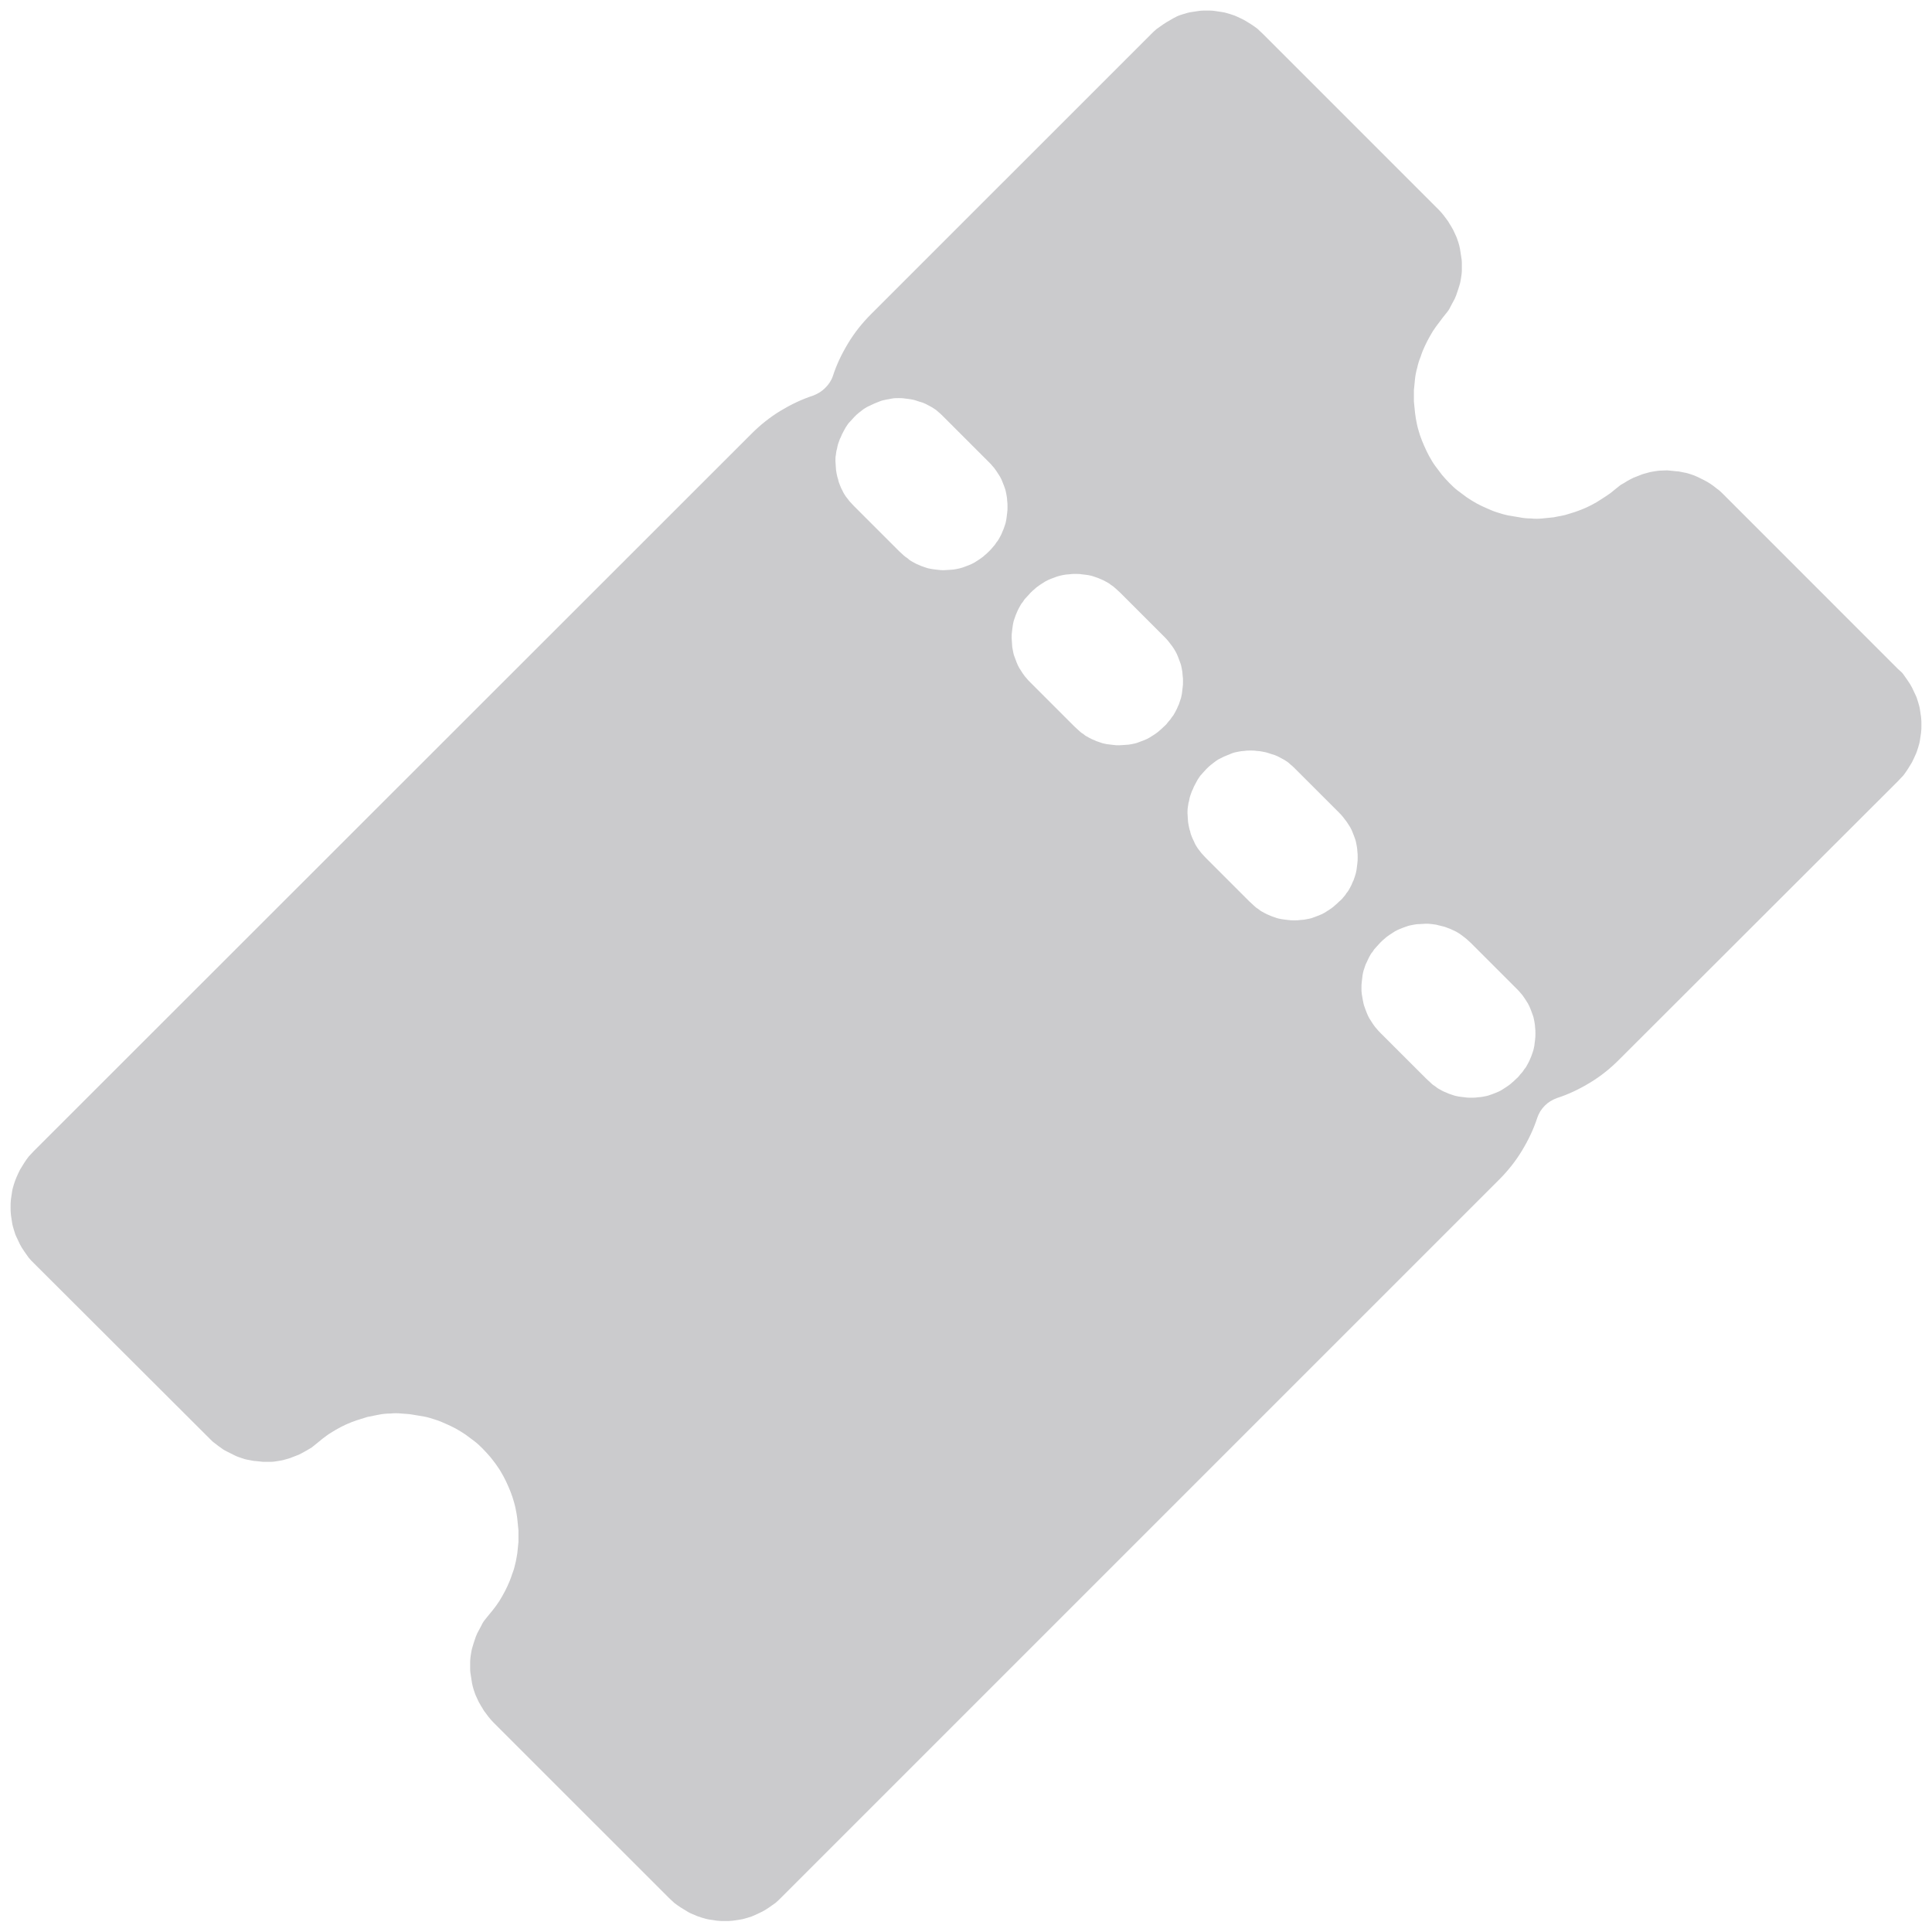 <svg width="48" height="48" viewBox="0 0 48 48" fill="none" xmlns="http://www.w3.org/2000/svg">
<g clip-path="url(#clip0_10848_119)">
<path d="M37.669 26.803C37.631 26.841 37.594 26.878 37.556 26.906C37.519 26.944 37.472 26.972 37.434 27C37.388 27.028 37.35 27.056 37.303 27.084C37.256 27.113 37.209 27.131 37.163 27.15C37.116 27.169 37.069 27.188 37.013 27.206C36.966 27.225 36.909 27.234 36.862 27.244C36.816 27.253 36.759 27.262 36.712 27.262C36.656 27.272 36.609 27.272 36.553 27.272C36.497 27.272 36.45 27.272 36.394 27.262C36.337 27.253 36.291 27.253 36.244 27.244C36.197 27.234 36.141 27.225 36.094 27.206C36.047 27.188 36 27.178 35.944 27.15C35.897 27.131 35.85 27.113 35.803 27.084C35.756 27.056 35.709 27.038 35.672 27C35.625 26.972 35.587 26.944 35.55 26.906C35.513 26.869 35.475 26.841 35.438 26.803L34.303 25.669C34.266 25.631 34.228 25.594 34.2 25.556C34.163 25.519 34.134 25.472 34.106 25.434C34.078 25.387 34.05 25.35 34.022 25.303C33.994 25.256 33.975 25.209 33.956 25.163C33.938 25.116 33.919 25.069 33.9 25.012C33.881 24.966 33.872 24.909 33.862 24.863C33.853 24.816 33.844 24.759 33.834 24.703C33.825 24.647 33.825 24.6 33.825 24.544C33.825 24.488 33.825 24.441 33.834 24.384C33.844 24.328 33.844 24.281 33.853 24.225C33.862 24.178 33.872 24.122 33.891 24.075C33.909 24.028 33.919 23.972 33.947 23.925C33.966 23.878 33.994 23.831 34.013 23.784C34.041 23.738 34.059 23.691 34.097 23.653C34.125 23.606 34.153 23.569 34.191 23.531C34.228 23.494 34.256 23.456 34.294 23.419C34.331 23.381 34.369 23.344 34.406 23.316C34.444 23.278 34.491 23.25 34.528 23.222C34.575 23.194 34.612 23.166 34.659 23.137C34.706 23.109 34.753 23.091 34.8 23.072C34.847 23.053 34.894 23.034 34.95 23.016C34.997 22.997 35.053 22.988 35.1 22.978C35.147 22.969 35.203 22.959 35.259 22.959C35.316 22.959 35.362 22.95 35.419 22.95C35.475 22.95 35.522 22.95 35.578 22.959C35.634 22.969 35.681 22.969 35.737 22.988C35.784 22.997 35.841 23.016 35.888 23.025C35.934 23.044 35.991 23.062 36.038 23.081C36.084 23.1 36.131 23.128 36.178 23.147C36.225 23.175 36.272 23.203 36.309 23.231C36.347 23.259 36.394 23.297 36.431 23.325C36.469 23.363 36.506 23.391 36.544 23.428L37.678 24.562C37.716 24.6 37.753 24.637 37.781 24.675C37.819 24.712 37.847 24.759 37.875 24.797C37.903 24.844 37.931 24.881 37.959 24.928C37.987 24.975 38.006 25.022 38.025 25.069C38.044 25.116 38.062 25.163 38.081 25.219C38.1 25.266 38.109 25.322 38.119 25.369C38.128 25.416 38.138 25.472 38.138 25.519C38.147 25.575 38.147 25.622 38.147 25.678C38.147 25.734 38.147 25.781 38.138 25.837C38.128 25.894 38.128 25.941 38.119 25.988C38.109 26.034 38.1 26.091 38.081 26.137C38.062 26.184 38.053 26.231 38.025 26.288C38.006 26.334 37.987 26.381 37.959 26.428C37.931 26.475 37.913 26.522 37.875 26.559C37.847 26.606 37.819 26.644 37.781 26.681C37.744 26.728 37.716 26.766 37.669 26.803ZM33.272 22.397C33.234 22.434 33.197 22.472 33.159 22.5C33.122 22.538 33.075 22.566 33.038 22.594C32.991 22.622 32.953 22.65 32.906 22.678C32.859 22.706 32.812 22.725 32.766 22.744C32.719 22.762 32.672 22.781 32.616 22.8C32.569 22.819 32.513 22.828 32.466 22.837C32.419 22.847 32.362 22.856 32.316 22.856C32.259 22.866 32.212 22.866 32.156 22.866C32.1 22.866 32.053 22.866 31.997 22.856C31.941 22.847 31.894 22.847 31.847 22.837C31.8 22.828 31.744 22.819 31.697 22.8C31.65 22.781 31.603 22.772 31.547 22.744C31.5 22.725 31.453 22.706 31.406 22.678C31.359 22.65 31.312 22.631 31.275 22.594C31.228 22.566 31.191 22.538 31.153 22.5C31.116 22.462 31.078 22.434 31.041 22.397L29.953 21.309C29.916 21.272 29.887 21.234 29.85 21.197C29.822 21.159 29.784 21.113 29.756 21.075C29.728 21.028 29.7 20.991 29.681 20.944C29.663 20.897 29.634 20.85 29.616 20.803C29.597 20.756 29.578 20.709 29.569 20.653C29.55 20.606 29.541 20.55 29.531 20.503C29.522 20.456 29.512 20.4 29.512 20.353C29.512 20.306 29.503 20.25 29.503 20.203C29.503 20.156 29.503 20.1 29.512 20.053C29.522 20.006 29.522 19.95 29.541 19.903C29.55 19.856 29.559 19.8 29.578 19.753C29.597 19.706 29.606 19.659 29.634 19.613C29.653 19.566 29.672 19.519 29.7 19.472C29.728 19.425 29.747 19.378 29.775 19.341C29.803 19.294 29.831 19.256 29.869 19.219C29.906 19.181 29.934 19.144 29.972 19.106C30.009 19.069 30.047 19.031 30.084 19.003C30.122 18.975 30.169 18.938 30.206 18.909C30.244 18.881 30.291 18.853 30.337 18.834C30.384 18.806 30.431 18.788 30.478 18.769L30.619 18.712C30.666 18.694 30.722 18.684 30.769 18.675C30.816 18.666 30.872 18.656 30.919 18.656C30.966 18.647 31.022 18.647 31.069 18.647C31.116 18.647 31.172 18.647 31.219 18.656C31.266 18.656 31.322 18.666 31.369 18.675C31.416 18.684 31.472 18.694 31.519 18.712C31.566 18.731 31.613 18.741 31.669 18.759C31.716 18.778 31.762 18.797 31.809 18.825C31.856 18.853 31.903 18.872 31.941 18.9C31.988 18.928 32.025 18.956 32.062 18.994C32.1 19.022 32.138 19.059 32.175 19.097L33.263 20.184C33.3 20.222 33.337 20.259 33.366 20.297C33.394 20.334 33.431 20.381 33.459 20.419C33.487 20.466 33.516 20.503 33.544 20.55C33.572 20.597 33.591 20.644 33.609 20.691C33.628 20.738 33.647 20.784 33.666 20.841C33.684 20.887 33.694 20.944 33.703 20.991C33.712 21.038 33.722 21.094 33.722 21.141C33.731 21.197 33.731 21.244 33.731 21.3C33.731 21.356 33.731 21.403 33.722 21.459C33.712 21.516 33.712 21.562 33.703 21.609C33.694 21.656 33.684 21.712 33.666 21.759C33.647 21.806 33.638 21.863 33.609 21.909C33.591 21.956 33.572 22.003 33.544 22.05C33.516 22.097 33.497 22.144 33.459 22.181C33.431 22.228 33.403 22.266 33.366 22.303C33.356 22.322 33.319 22.359 33.272 22.397ZM28.922 18.047C28.884 18.084 28.847 18.122 28.809 18.15C28.772 18.188 28.725 18.216 28.688 18.244C28.641 18.272 28.603 18.3 28.556 18.328C28.509 18.356 28.462 18.375 28.416 18.394C28.369 18.413 28.322 18.431 28.266 18.45C28.219 18.469 28.163 18.478 28.116 18.488C28.069 18.497 28.012 18.506 27.966 18.506C27.919 18.506 27.863 18.516 27.806 18.516C27.75 18.516 27.703 18.516 27.647 18.506C27.6 18.497 27.544 18.497 27.497 18.488C27.45 18.478 27.394 18.469 27.347 18.45C27.3 18.431 27.253 18.422 27.197 18.394C27.15 18.375 27.103 18.356 27.056 18.328C27.009 18.3 26.962 18.281 26.925 18.244C26.878 18.216 26.841 18.188 26.803 18.15C26.766 18.113 26.728 18.084 26.691 18.047L25.603 16.959C25.566 16.922 25.528 16.884 25.5 16.847C25.462 16.809 25.434 16.762 25.406 16.725C25.378 16.678 25.35 16.641 25.322 16.594C25.294 16.547 25.275 16.5 25.256 16.453C25.238 16.406 25.219 16.359 25.2 16.303C25.181 16.256 25.172 16.2 25.163 16.153C25.153 16.106 25.144 16.05 25.144 16.003C25.144 15.956 25.134 15.9 25.134 15.844C25.134 15.787 25.134 15.741 25.144 15.684C25.153 15.628 25.153 15.581 25.163 15.534C25.172 15.488 25.181 15.431 25.2 15.384C25.219 15.338 25.228 15.291 25.256 15.234C25.275 15.188 25.294 15.141 25.322 15.094C25.35 15.047 25.369 15 25.406 14.963C25.434 14.916 25.462 14.878 25.5 14.841C25.538 14.803 25.566 14.766 25.603 14.728C25.641 14.691 25.678 14.653 25.716 14.625C25.753 14.588 25.8 14.559 25.837 14.531C25.884 14.503 25.922 14.475 25.969 14.447C26.016 14.419 26.062 14.4 26.109 14.381C26.156 14.363 26.203 14.344 26.259 14.325C26.316 14.306 26.363 14.297 26.409 14.287C26.456 14.278 26.512 14.269 26.559 14.269C26.616 14.259 26.663 14.259 26.719 14.259C26.775 14.259 26.822 14.259 26.878 14.269C26.934 14.278 26.981 14.278 27.028 14.287C27.075 14.297 27.131 14.306 27.178 14.325C27.225 14.344 27.272 14.353 27.328 14.381C27.375 14.4 27.422 14.419 27.469 14.447C27.516 14.475 27.562 14.494 27.6 14.531C27.647 14.559 27.684 14.588 27.722 14.625C27.759 14.662 27.797 14.691 27.834 14.728L28.922 15.816C28.959 15.853 28.997 15.891 29.025 15.928C29.053 15.966 29.091 16.012 29.119 16.05C29.147 16.087 29.175 16.134 29.203 16.181C29.231 16.228 29.25 16.275 29.269 16.322C29.288 16.369 29.306 16.416 29.325 16.472C29.344 16.519 29.353 16.575 29.363 16.622C29.372 16.669 29.381 16.725 29.381 16.772C29.391 16.828 29.391 16.875 29.391 16.931C29.391 16.988 29.391 17.034 29.381 17.091C29.372 17.147 29.372 17.194 29.363 17.241C29.353 17.288 29.344 17.344 29.325 17.391C29.306 17.438 29.297 17.494 29.269 17.541C29.25 17.587 29.231 17.634 29.203 17.681C29.175 17.728 29.156 17.775 29.119 17.812C29.091 17.859 29.062 17.897 29.025 17.934C28.997 17.972 28.969 18.009 28.922 18.047ZM24.572 13.697C24.534 13.734 24.497 13.772 24.459 13.8C24.422 13.838 24.375 13.866 24.337 13.894C24.291 13.922 24.253 13.95 24.206 13.978C24.159 14.006 24.113 14.025 24.066 14.044C24.019 14.062 23.972 14.081 23.916 14.1C23.859 14.119 23.812 14.128 23.766 14.137C23.719 14.147 23.663 14.156 23.616 14.156C23.569 14.156 23.512 14.166 23.456 14.166C23.4 14.166 23.353 14.166 23.297 14.156C23.241 14.147 23.194 14.147 23.147 14.137C23.1 14.128 23.044 14.119 22.997 14.1C22.95 14.081 22.903 14.072 22.847 14.044C22.8 14.025 22.753 14.006 22.706 13.978C22.659 13.95 22.613 13.931 22.575 13.894C22.538 13.856 22.491 13.838 22.453 13.8C22.416 13.762 22.378 13.734 22.341 13.697L21.206 12.562C21.169 12.525 21.141 12.488 21.103 12.45C21.075 12.412 21.038 12.366 21.009 12.328C20.981 12.281 20.953 12.244 20.934 12.197C20.906 12.15 20.887 12.103 20.869 12.056C20.85 12.009 20.831 11.963 20.822 11.906C20.803 11.859 20.794 11.803 20.784 11.756C20.775 11.709 20.766 11.653 20.766 11.606C20.766 11.559 20.756 11.503 20.756 11.456C20.756 11.409 20.756 11.353 20.766 11.306C20.775 11.259 20.775 11.203 20.794 11.156C20.803 11.109 20.812 11.053 20.831 11.006C20.85 10.959 20.859 10.912 20.887 10.866C20.906 10.819 20.925 10.772 20.953 10.725C20.981 10.678 21 10.631 21.028 10.594C21.056 10.547 21.084 10.509 21.122 10.472C21.159 10.434 21.188 10.397 21.225 10.359C21.262 10.322 21.3 10.284 21.337 10.256C21.375 10.228 21.422 10.191 21.459 10.162C21.506 10.134 21.544 10.106 21.591 10.088C21.637 10.069 21.684 10.041 21.731 10.022L21.872 9.966C21.919 9.947 21.975 9.938 22.022 9.928C22.069 9.919 22.125 9.909 22.172 9.9C22.219 9.891 22.275 9.891 22.322 9.891C22.369 9.891 22.425 9.891 22.472 9.9C22.519 9.909 22.575 9.909 22.622 9.919C22.669 9.928 22.725 9.938 22.772 9.956C22.819 9.975 22.866 9.984 22.922 10.003C22.969 10.022 23.016 10.041 23.062 10.069C23.109 10.097 23.156 10.116 23.194 10.144C23.241 10.172 23.278 10.2 23.316 10.238C23.353 10.266 23.391 10.303 23.428 10.341L24.562 11.475C24.6 11.512 24.637 11.55 24.666 11.588C24.703 11.625 24.731 11.672 24.759 11.709C24.788 11.756 24.816 11.794 24.844 11.841C24.872 11.887 24.891 11.934 24.909 11.981C24.928 12.028 24.947 12.075 24.966 12.131C24.984 12.178 24.994 12.234 25.003 12.281C25.012 12.328 25.022 12.384 25.022 12.431C25.031 12.488 25.031 12.534 25.031 12.591C25.031 12.647 25.031 12.694 25.022 12.75C25.012 12.806 25.012 12.853 25.003 12.9C24.994 12.947 24.984 13.003 24.966 13.05C24.947 13.097 24.938 13.144 24.909 13.2C24.891 13.247 24.872 13.294 24.844 13.341C24.816 13.387 24.797 13.434 24.759 13.472C24.731 13.519 24.703 13.556 24.666 13.594C24.647 13.622 24.609 13.659 24.572 13.697ZM47.156 16.622L42.797 12.262C42.75 12.216 42.712 12.178 42.656 12.141C42.609 12.103 42.562 12.066 42.506 12.028C42.45 11.991 42.403 11.963 42.347 11.934L42.178 11.85C42.122 11.822 42.066 11.803 42.009 11.784C41.953 11.766 41.897 11.747 41.831 11.738C41.775 11.728 41.709 11.709 41.653 11.709C41.597 11.7 41.531 11.7 41.475 11.691C41.419 11.681 41.353 11.691 41.288 11.691C41.222 11.691 41.166 11.7 41.109 11.709C41.053 11.719 40.987 11.728 40.931 11.747C40.875 11.766 40.809 11.775 40.753 11.803C40.697 11.822 40.641 11.85 40.584 11.869C40.528 11.897 40.472 11.925 40.425 11.953C40.378 11.981 40.322 12.019 40.266 12.047L40.125 12.159C40.05 12.225 39.975 12.281 39.9 12.328C39.825 12.375 39.741 12.431 39.666 12.478C39.581 12.525 39.497 12.572 39.413 12.609C39.328 12.647 39.234 12.684 39.15 12.713C39.066 12.741 38.972 12.769 38.878 12.797L38.597 12.853L38.316 12.881C38.222 12.891 38.128 12.891 38.034 12.881C37.941 12.881 37.847 12.872 37.753 12.853C37.659 12.834 37.566 12.825 37.472 12.806C37.378 12.787 37.284 12.759 37.2 12.731C37.106 12.703 37.022 12.666 36.938 12.628C36.853 12.591 36.769 12.553 36.684 12.506C36.6 12.459 36.525 12.412 36.441 12.356L36.216 12.188C36.141 12.131 36.075 12.066 36.009 12C35.944 11.934 35.878 11.859 35.822 11.794L35.653 11.569C35.597 11.494 35.55 11.409 35.503 11.325C35.456 11.241 35.419 11.156 35.381 11.072C35.344 10.988 35.306 10.894 35.278 10.809C35.25 10.716 35.222 10.631 35.203 10.537C35.184 10.444 35.166 10.35 35.156 10.256L35.128 9.975V9.694L35.156 9.412C35.166 9.319 35.184 9.225 35.212 9.131C35.231 9.037 35.259 8.953 35.297 8.859C35.325 8.766 35.362 8.681 35.4 8.597C35.438 8.512 35.484 8.428 35.531 8.344C35.578 8.259 35.625 8.184 35.681 8.109L35.85 7.884L35.962 7.744C36 7.697 36.028 7.641 36.056 7.584C36.084 7.528 36.112 7.481 36.141 7.425C36.169 7.369 36.188 7.312 36.206 7.256C36.225 7.2 36.244 7.144 36.263 7.078C36.281 7.022 36.291 6.956 36.3 6.9C36.309 6.844 36.319 6.778 36.319 6.722V6.534C36.319 6.469 36.309 6.412 36.3 6.356C36.291 6.3 36.281 6.234 36.272 6.178C36.263 6.122 36.244 6.056 36.225 6C36.206 5.944 36.188 5.888 36.159 5.831C36.131 5.775 36.112 5.719 36.075 5.662C36.047 5.606 36.009 5.559 35.981 5.503C35.944 5.456 35.906 5.4 35.869 5.353C35.831 5.306 35.794 5.259 35.747 5.213L31.378 0.844C31.331 0.797 31.284 0.759 31.238 0.712C31.191 0.675 31.134 0.637 31.078 0.6C31.022 0.562 30.966 0.534 30.909 0.497C30.853 0.469 30.797 0.441 30.731 0.412C30.675 0.384 30.609 0.366 30.553 0.347C30.488 0.328 30.431 0.309 30.366 0.3C30.3 0.291 30.234 0.281 30.178 0.272C30.113 0.262 30.047 0.262 29.981 0.262C29.916 0.262 29.85 0.262 29.784 0.272C29.719 0.281 29.653 0.291 29.597 0.3C29.531 0.309 29.475 0.328 29.409 0.347C29.344 0.366 29.288 0.384 29.231 0.412C29.175 0.441 29.119 0.469 29.062 0.506C29.006 0.534 28.95 0.572 28.894 0.609C28.837 0.647 28.791 0.684 28.734 0.722C28.688 0.759 28.641 0.806 28.594 0.853L21.637 7.809C21.422 8.025 21.234 8.259 21.075 8.522C20.916 8.784 20.784 9.056 20.691 9.347C20.653 9.459 20.587 9.553 20.503 9.637C20.419 9.722 20.325 9.778 20.212 9.825C19.922 9.919 19.65 10.05 19.387 10.209C19.125 10.369 18.891 10.556 18.675 10.772L0.844 28.594C0.797 28.641 0.759 28.688 0.713 28.734C0.675 28.781 0.638 28.837 0.6 28.894C0.563 28.95 0.534 29.006 0.497 29.062C0.469 29.119 0.441 29.175 0.413 29.241C0.384 29.306 0.366 29.363 0.347 29.419C0.328 29.484 0.309 29.541 0.3 29.606C0.291 29.672 0.281 29.738 0.272 29.794C0.263 29.859 0.263 29.925 0.263 29.991C0.263 30.056 0.263 30.122 0.272 30.188C0.281 30.253 0.291 30.319 0.3 30.375C0.309 30.441 0.328 30.497 0.347 30.562C0.366 30.628 0.384 30.684 0.413 30.741C0.441 30.797 0.469 30.863 0.497 30.919C0.525 30.975 0.563 31.031 0.6 31.087C0.638 31.144 0.675 31.191 0.713 31.247C0.75 31.294 0.797 31.341 0.844 31.387L5.213 35.747C5.259 35.794 5.297 35.831 5.353 35.869C5.4 35.906 5.447 35.944 5.503 35.981C5.55 36.019 5.606 36.047 5.663 36.075L5.831 36.159C5.888 36.188 5.944 36.206 6 36.225C6.056 36.244 6.113 36.263 6.178 36.272C6.244 36.281 6.3 36.3 6.356 36.3C6.413 36.309 6.478 36.309 6.534 36.319H6.722C6.788 36.319 6.844 36.309 6.9 36.3C6.956 36.291 7.022 36.281 7.078 36.263C7.134 36.244 7.2 36.234 7.256 36.206C7.313 36.188 7.369 36.159 7.425 36.141C7.481 36.112 7.538 36.084 7.584 36.056C7.641 36.028 7.688 35.991 7.744 35.962L7.884 35.85C7.959 35.784 8.034 35.728 8.109 35.672C8.184 35.616 8.269 35.569 8.344 35.522C8.428 35.475 8.513 35.428 8.597 35.391C8.681 35.353 8.775 35.316 8.859 35.288C8.953 35.259 9.038 35.231 9.131 35.203L9.413 35.147C9.506 35.128 9.6 35.119 9.694 35.119C9.788 35.109 9.881 35.109 9.975 35.119C10.069 35.128 10.162 35.128 10.256 35.147C10.35 35.166 10.444 35.175 10.537 35.194C10.631 35.212 10.725 35.241 10.809 35.269C10.903 35.297 10.988 35.334 11.072 35.372C11.156 35.409 11.241 35.447 11.325 35.494C11.409 35.541 11.484 35.587 11.569 35.644L11.794 35.812C11.869 35.869 11.934 35.934 12 36C12.066 36.066 12.131 36.141 12.188 36.206C12.244 36.281 12.309 36.356 12.356 36.431C12.412 36.506 12.459 36.591 12.506 36.675C12.553 36.759 12.591 36.844 12.628 36.928C12.666 37.013 12.703 37.106 12.731 37.191C12.759 37.284 12.787 37.369 12.806 37.462C12.825 37.556 12.844 37.65 12.853 37.744L12.881 38.025V38.306L12.853 38.587C12.834 38.681 12.825 38.775 12.797 38.869C12.778 38.962 12.75 39.047 12.713 39.141C12.684 39.234 12.647 39.319 12.609 39.403C12.572 39.487 12.525 39.572 12.478 39.656C12.431 39.741 12.384 39.816 12.328 39.891C12.272 39.966 12.216 40.041 12.15 40.116L12.037 40.256C12 40.303 11.972 40.359 11.944 40.416C11.916 40.472 11.887 40.519 11.859 40.575C11.831 40.631 11.812 40.688 11.794 40.744C11.775 40.8 11.756 40.856 11.738 40.922C11.719 40.978 11.709 41.044 11.7 41.1C11.691 41.156 11.681 41.222 11.681 41.278V41.466C11.681 41.531 11.691 41.587 11.7 41.644C11.709 41.7 11.719 41.766 11.728 41.822C11.738 41.878 11.756 41.944 11.775 42C11.794 42.056 11.812 42.112 11.841 42.169C11.869 42.225 11.887 42.281 11.925 42.337C11.953 42.394 11.991 42.441 12.019 42.497C12.056 42.544 12.094 42.6 12.131 42.647C12.169 42.694 12.206 42.741 12.253 42.788L16.613 47.147C16.659 47.194 16.706 47.231 16.753 47.278C16.8 47.316 16.856 47.353 16.913 47.391C16.969 47.428 17.025 47.456 17.081 47.494C17.137 47.531 17.194 47.55 17.259 47.578C17.316 47.606 17.381 47.625 17.438 47.644C17.503 47.663 17.559 47.681 17.625 47.691C17.691 47.7 17.756 47.709 17.812 47.719C17.878 47.728 17.944 47.728 18.009 47.728C18.075 47.728 18.141 47.728 18.206 47.719C18.272 47.709 18.337 47.7 18.394 47.691C18.459 47.681 18.516 47.663 18.581 47.644C18.647 47.625 18.703 47.606 18.759 47.578C18.816 47.55 18.881 47.522 18.938 47.494C18.994 47.466 19.05 47.428 19.106 47.391C19.163 47.353 19.209 47.316 19.266 47.278C19.312 47.241 19.359 47.194 19.406 47.147L37.247 29.306C37.462 29.091 37.65 28.856 37.809 28.594C37.969 28.331 38.1 28.059 38.194 27.769C38.231 27.656 38.297 27.553 38.381 27.469C38.466 27.384 38.559 27.328 38.681 27.281C38.972 27.188 39.244 27.056 39.506 26.897C39.769 26.738 40.003 26.55 40.219 26.334L47.156 19.406C47.203 19.359 47.241 19.312 47.288 19.266C47.325 19.219 47.362 19.163 47.4 19.106C47.438 19.05 47.466 18.994 47.503 18.938C47.531 18.881 47.559 18.825 47.587 18.759C47.616 18.703 47.634 18.637 47.653 18.581C47.672 18.516 47.691 18.459 47.7 18.394C47.709 18.328 47.719 18.262 47.728 18.206C47.737 18.141 47.737 18.075 47.737 18.009C47.737 17.944 47.737 17.878 47.728 17.812C47.719 17.747 47.709 17.681 47.7 17.625C47.691 17.559 47.672 17.503 47.653 17.438C47.634 17.372 47.616 17.316 47.587 17.259C47.559 17.203 47.531 17.137 47.503 17.081C47.475 17.025 47.438 16.969 47.4 16.913C47.362 16.856 47.325 16.809 47.288 16.753C47.25 16.697 47.203 16.669 47.156 16.622Z" fill="#CBCBCD"/>
</g>
<defs>
<clipPath id="clip0_10848_119">
<rect width="48" height="48" fill="white"/>
</clipPath>
</defs>
</svg>
